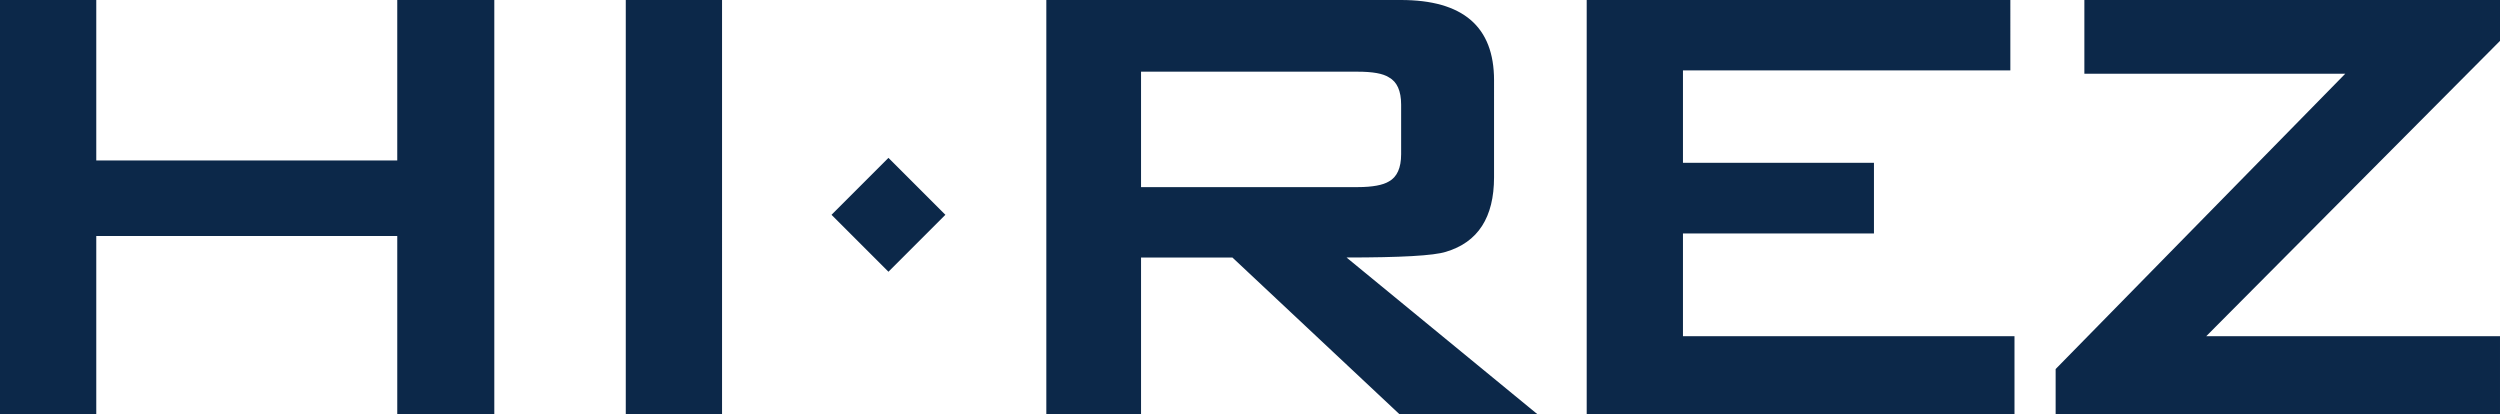 <?xml version="1.0" ?>
<svg xmlns="http://www.w3.org/2000/svg" preserveAspectRatio="xMidYMid meet" data-bbox="477 460 966 160" viewBox="477 460 966 160" data-type="color" role="presentation" aria-hidden="true" aria-label="">
	<g>
		<path d="m820.3 521 22 22-22 22-22-22zM668 460h-37.5v62H514.2v-62H477v160h37.2v-68.8h116.3V620H668zm88 0h-37.2v160H756zm241.3 99.5c20.9 0 33.7-.7 38.4-2.2q18.6-5.55 18.6-28.8V491c0-20.7-12-31-36-31h-137v160h36.6v-60.5h35.3l64.5 60.5h53.3zm16.4-29.4c-2.3 1.4-6.3 2.2-12.1 2.2h-83.7v-44.6h83.7c5.8 0 9.8.7 12.1 2.2 3.1 1.7 4.7 5.2 4.7 10.5v19.2c0 5.3-1.6 8.8-4.7 10.5m241.7 59.8h-128.1v-39.7h73.8v-27.3h-73.8v-35.7h126.5V460h-163.7v160h165.3zm187.6 0h-113.5L1443 475.8V460h-160.6v28.5h100.8l-111.9 114.1V620H1443z" fill="#0c2849" data-color="1"/>
	</g>
</svg>
